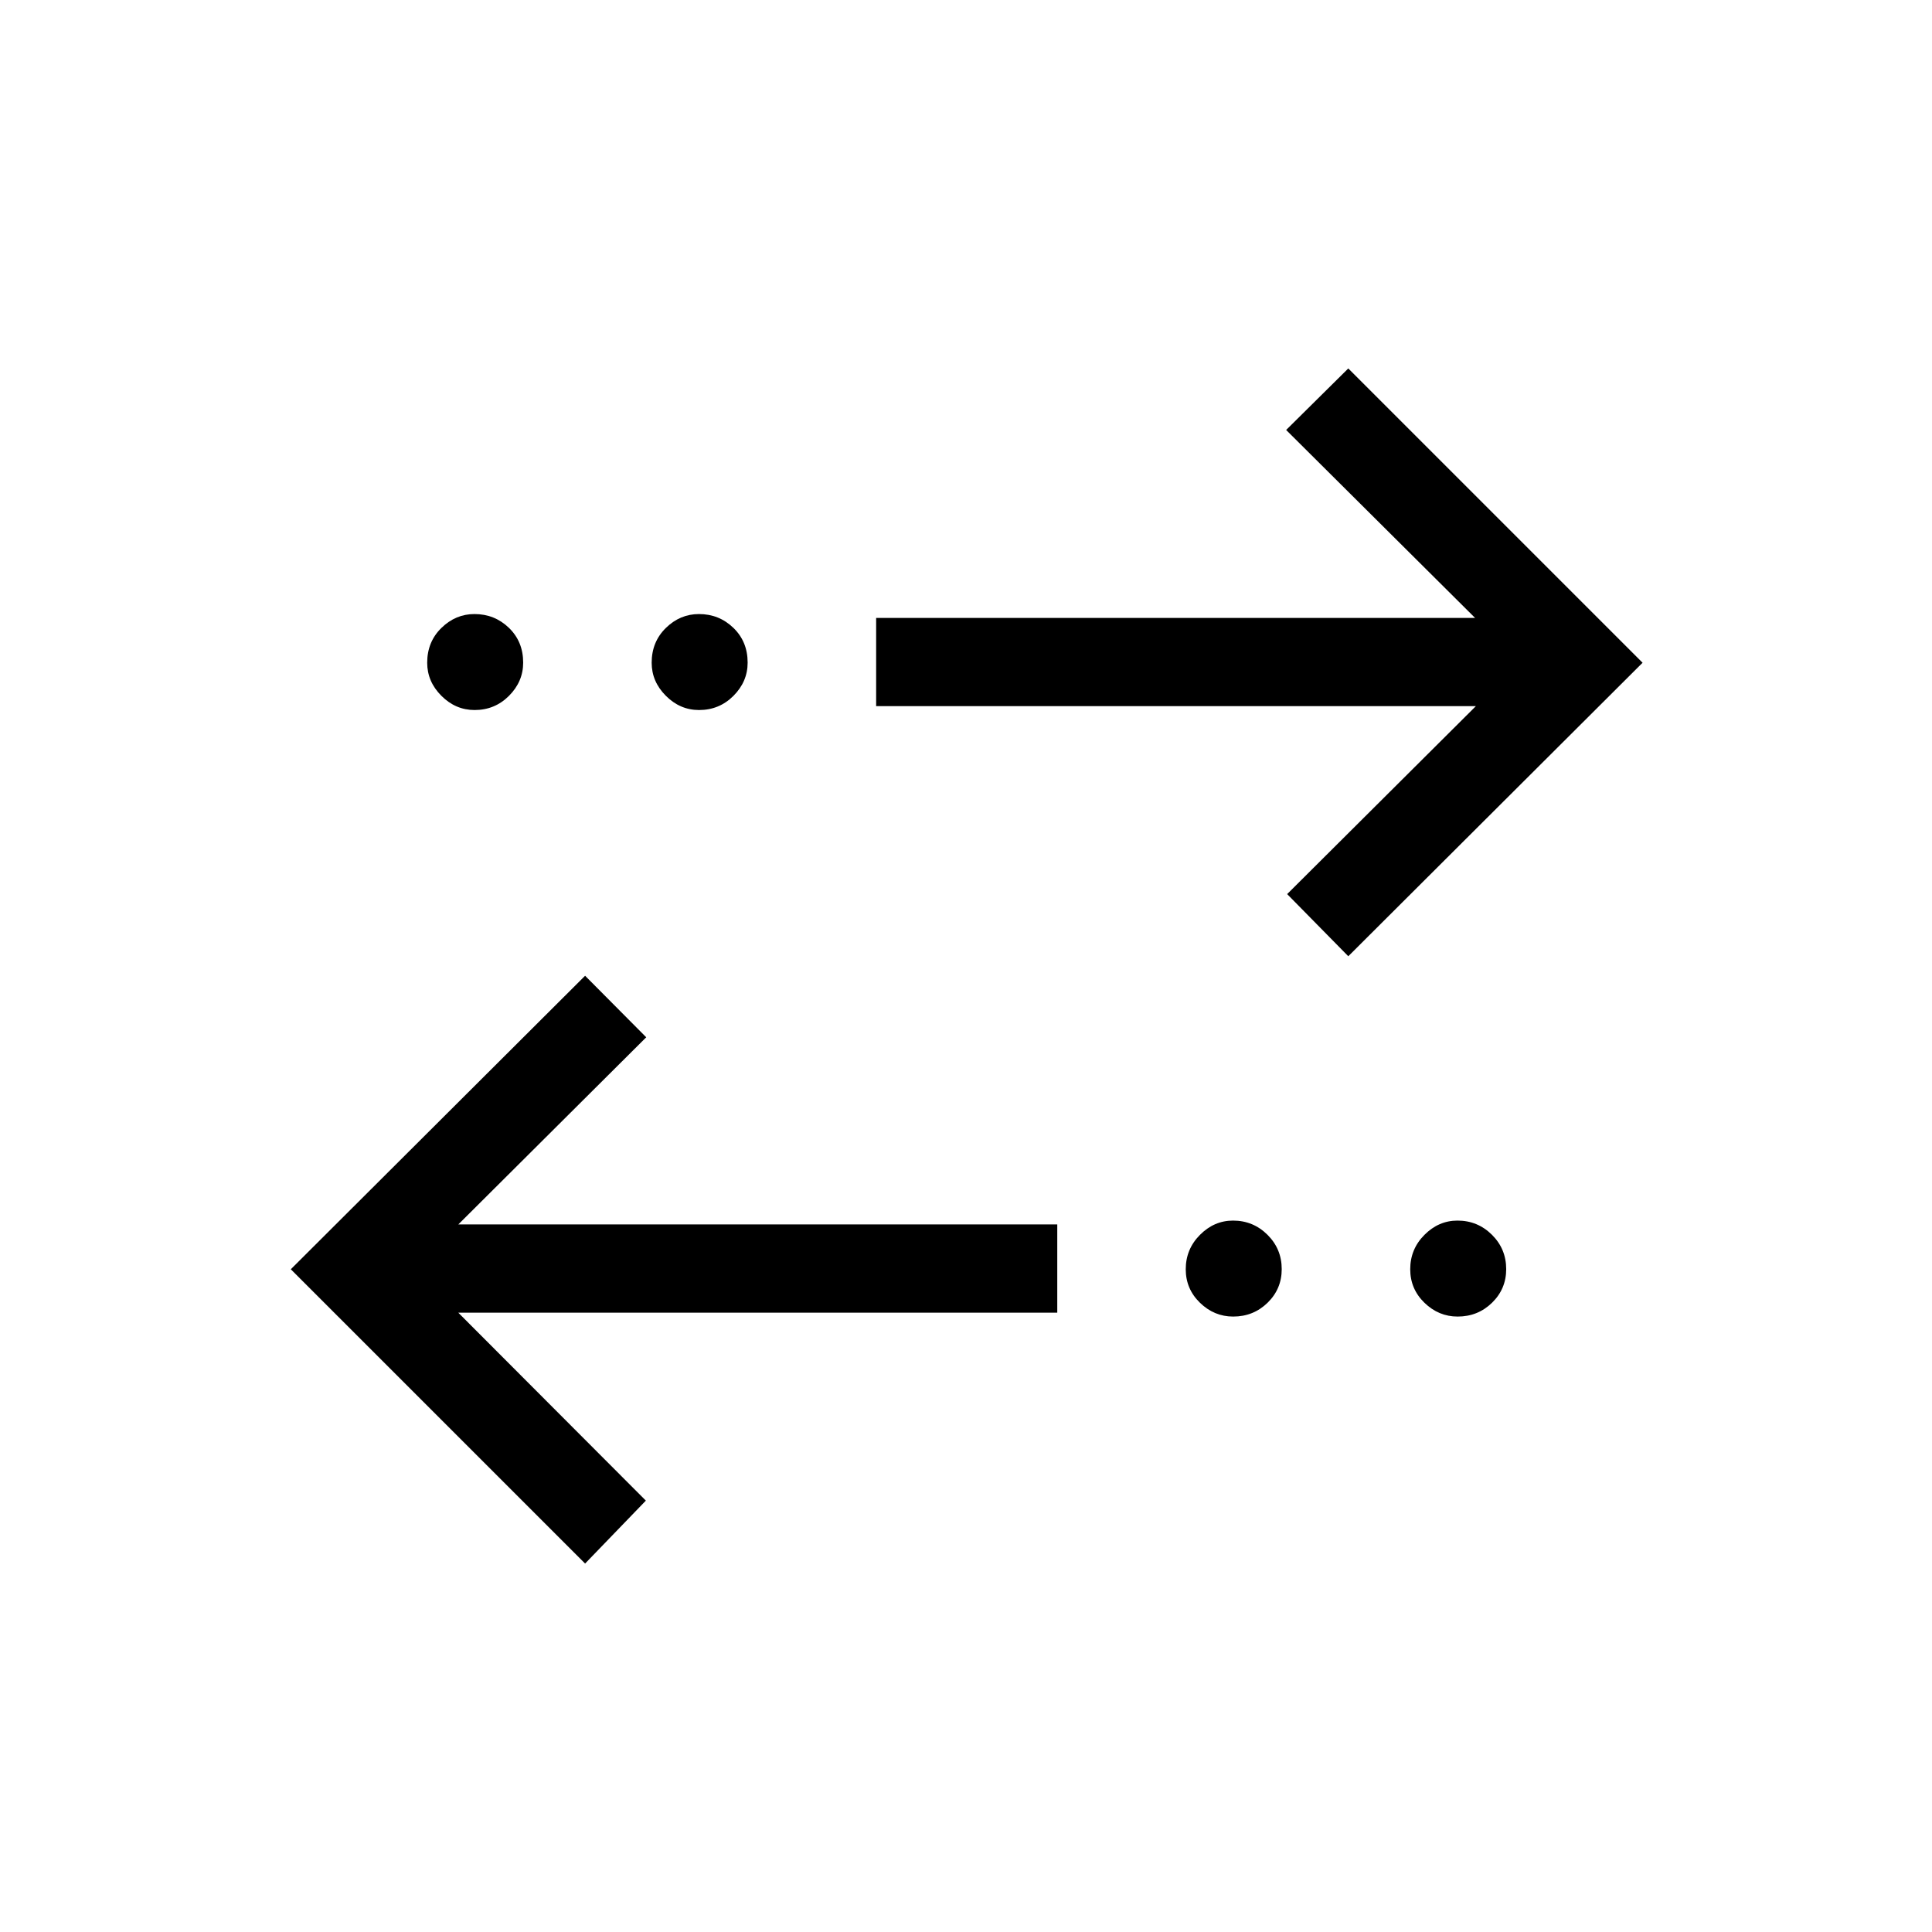 <svg xmlns="http://www.w3.org/2000/svg" height="48" viewBox="0 -960 960 960" width="48"><path d="M290.73-183.08 144.5-329.31l146.23-145.84 30.38 30.57-93.38 93h297.62v43.85H227.73l93.19 93.38-30.19 31.27Zm322.02-122.73q-9.44 0-16.5-6.86-7.06-6.87-7.06-16.64 0-10 7.06-17.09 7.06-7.1 16.44-7.1 10 0 17.1 7.04 7.09 7.04 7.09 17.09 0 9.83-7.03 16.7-7.04 6.86-17.1 6.86Zm111.54 0q-9.44 0-16.5-6.86-7.06-6.87-7.06-16.64 0-10 7.06-17.09 7.06-7.1 16.44-7.1 10 0 17.1 7.04 7.09 7.04 7.09 17.09 0 9.83-7.04 16.7-7.03 6.86-17.09 6.86Zm-54.33-179.04-30.38-30.88 93.77-93.39h-298v-43.84h297.61l-93.88-93.39 30.88-30.57 146.23 146.23-146.23 145.84ZM235.83-607.19q-9.45 0-16.5-7.06-7.06-7.06-7.06-16.44 0-10.39 7.06-17.29 7.05-6.9 16.44-6.9 10 0 17.1 6.84 7.09 6.85 7.09 17.29 0 9.44-7.04 16.5-7.04 7.06-17.09 7.06Zm111.53 0q-9.44 0-16.49-7.06-7.06-7.06-7.06-16.44 0-10.39 7.06-17.29 7.05-6.9 16.44-6.9 10 0 17.09 6.84 7.1 6.85 7.1 17.29 0 9.44-7.04 16.5-7.04 7.06-17.1 7.06Z"/></svg>